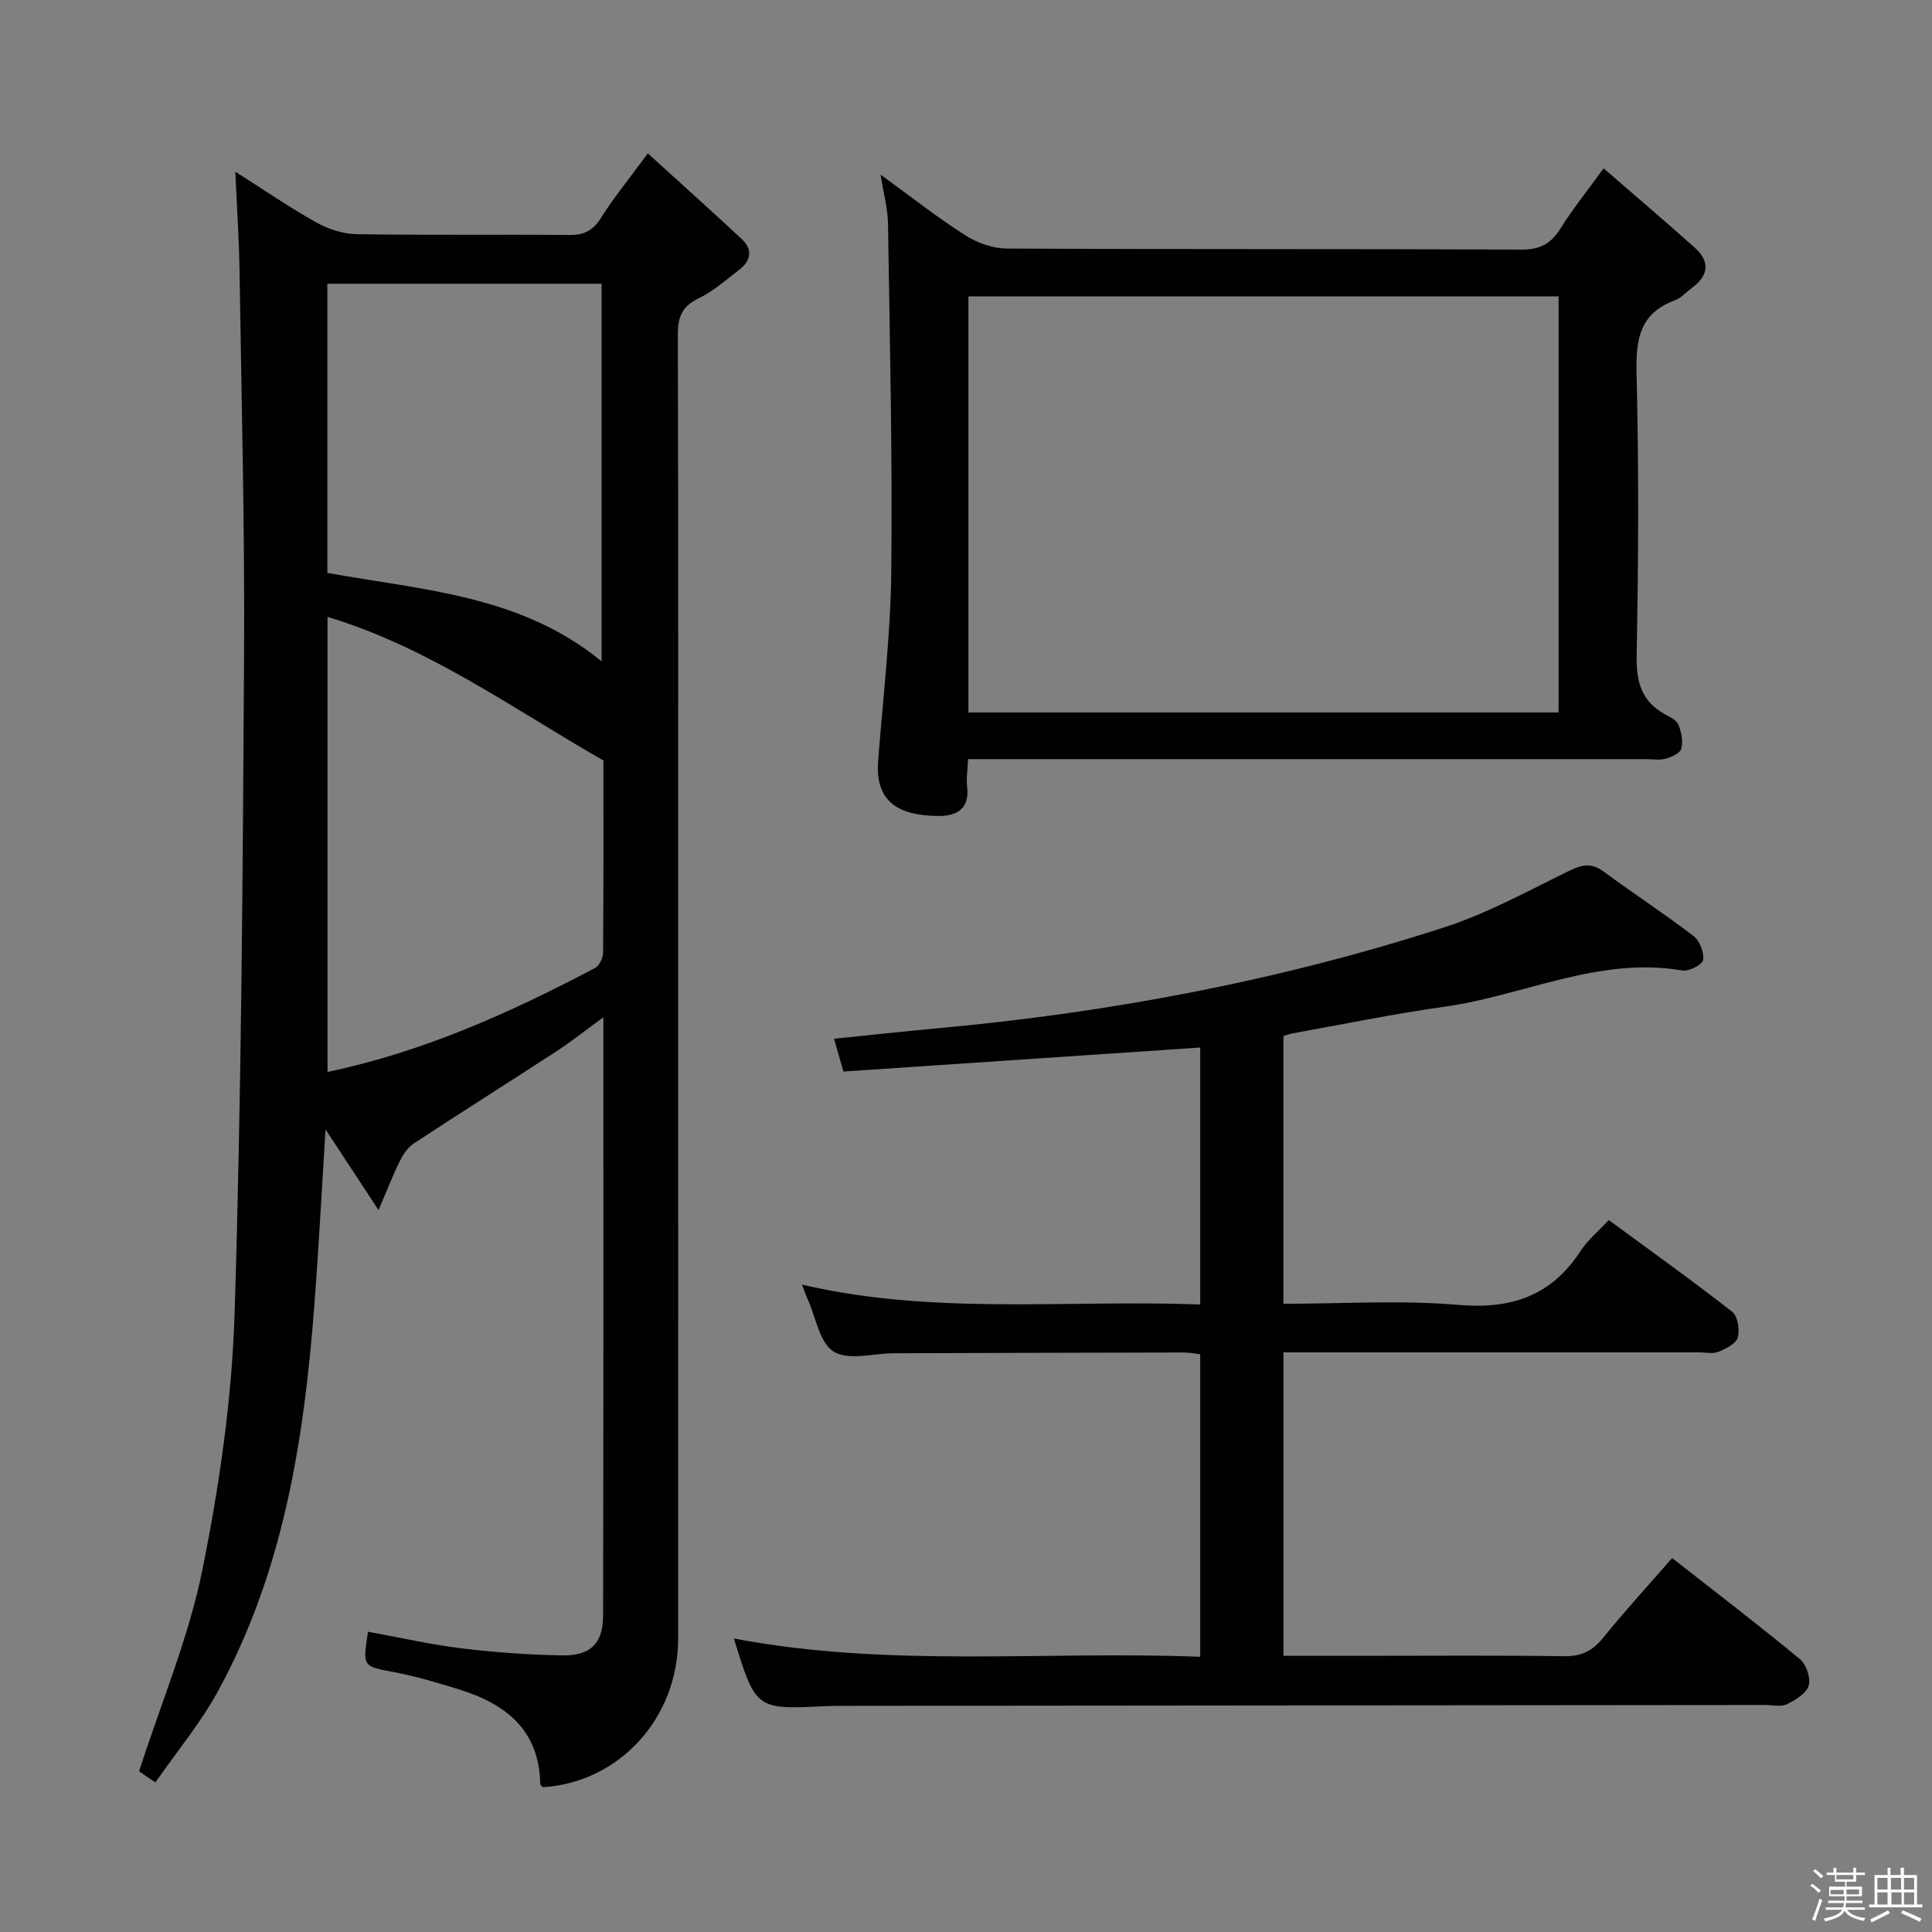<svg enable-background="new 0 0 400 400" viewBox="0 0 400 400" xmlns="http://www.w3.org/2000/svg"><rect x="0" y="0" width="400" height="400" fill="#808080" stroke="none"/><path d="m374.8 390.4.4-.4c.7.5 1.3 1 1.8 1.4l-.5.5c-.5-.6-1.1-1.1-1.7-1.5zm1 7.3-.6-.3c.5-1.4 1.1-2.8 1.5-4.3.2.1.4.2.6.3-.5 1.3-1 2.8-1.5 4.3zm-.4-10.3.4-.4c.4.3 1 .8 1.7 1.4l-.5.5c-.4-.5-1-1-1.6-1.5zm2.5.3h1.7v-1h.6v1h3.5v-1h.6v1h1.8v.5h-1.8v1.4h-2v1h3.2v2h-3.2v.9h3.3v.5h-3.4c0 .3-.1.6-.1.9h4v.5h-3.7c.7.9 1.9 1.5 3.8 1.7-.1.2-.2.4-.3.6-2.1-.4-3.5-1.1-4-2.1-.4 1-1.8 1.7-4 2.2-.1-.2-.2-.4-.3-.6 2.1-.4 3.4-1 3.8-1.8h-3.4v-.5h3.6c.1-.3.1-.6.2-.9h-3.3v-.5h3.4c0-.3 0-.6 0-.9h-3.2v-2h3.3v-1h-2.1v-1.4h-1.7v-.5zm1.1 3.5v1h2.7c0-.3 0-.4 0-.4 0-.1 0-.2 0-.2 0-.1 0-.2 0-.3h-2.7zm1.2-3v.9h3.5v-.9zm4.7 3h-2.6v.6.4h2.6z" fill="#fcfbfa"/><path d="m393.6 386.7h.6v1.5h2.7v6.1h1.1v.6h-11v-.6h1.1v-6.1h2.7v-1.5h.6v1.5h2.1v-1.5zm-2.7 8.8.4.6c-1.2.6-2.5 1.3-3.8 1.9-.1-.2-.2-.4-.3-.6 1.2-.6 2.5-1.2 3.7-1.9zm-2.2-6.7v2.4h2.1v-2.4zm0 3v2.5h2.1v-2.5zm2.8-3v2.4h2.1v-2.4zm.1 3v2.5h2.1v-2.5h-2.2zm5.9 6.1c-1.4-.7-2.7-1.3-3.9-1.8l.3-.6c1.5.6 2.7 1.2 3.9 1.7zm-1.2-9.1h-2.1v2.4h2.1zm-2.1 3v2.5h2.1v-2.5z" fill="#fcfbfa"/><g fill="#010104"><path d="m134.13 31.76c6.71 6.11 13.1 11.84 19.39 17.68 2.31 2.15 2.04 4.47-.41 6.36-2.76 2.13-5.45 4.52-8.54 6.01-3.43 1.65-4.24 3.91-4.23 7.47.11 42.17.07 84.33.07 126.5 0 47.83.02 95.66-.01 143.5-.01 16.42-12.15 29.73-27.97 30.74-.17-.19-.57-.43-.58-.68-.2-11.17-7.14-16.57-16.79-19.56-4.42-1.37-8.89-2.7-13.43-3.57-6.53-1.24-6.57-1.05-5.44-8.38 6.45 1.17 12.86 2.65 19.36 3.44 6.91.85 13.9 1.34 20.87 1.46 5.81.1 8.43-2.45 8.44-8.19.1-40.98.06-81.95.06-123.92-3.59 2.61-6.49 4.93-9.58 6.95-9.88 6.44-19.86 12.72-29.71 19.2-1.24.82-2.19 2.31-2.88 3.69-1.39 2.79-2.51 5.72-4.37 10.08-4-6.08-7.3-11.1-10.98-16.7-.79 12.56-1.41 24.56-2.33 36.54-2.13 27.82-6.41 55.16-20.09 80.03-3.57 6.48-8.4 12.27-12.81 18.62-1.93-1.31-3.1-2.1-3.38-2.29 4.6-14.27 10.28-27.71 13.11-41.72 3.54-17.52 6.13-35.47 6.68-53.31 1.41-45.27 1.68-90.57 1.95-135.87.16-26.64-.54-53.29-.94-79.93-.1-6.43-.54-12.86-.87-20.36 6.17 3.91 11.32 7.47 16.76 10.5 2.48 1.38 5.52 2.38 8.33 2.43 14.66.24 29.33.04 44 .17 2.98.03 4.87-.8 6.53-3.41 2.72-4.32 5.98-8.3 9.79-13.48zm-66.32 95.96v94.22c19.99-4.21 37.92-12.32 55.41-21.54.88-.47 1.63-2.1 1.64-3.19.11-13.64.07-27.28.07-39.76-18.98-10.87-36.15-23.41-57.12-29.73zm56.74 9.21c0-26.42 0-52.25 0-78.18-19.11 0-37.83 0-56.77 0v59.86c19.81 3.59 40.07 4.6 56.77 18.32z"/><path d="m151.94 339.23c32.23 6.13 64.24 2.52 96.55 3.79 0-21.03 0-41.59 0-62.63-.93-.11-2.19-.37-3.44-.37-20 .03-39.99.1-59.99.16-4.23.01-9.38 1.55-12.44-.33-2.94-1.8-3.71-7.13-5.42-10.92-.34-.75-.6-1.54-1.16-2.96 27.36 6.38 54.77 3.07 82.45 4.11 0-18.05 0-35.75 0-53.2-24.62 1.66-49.11 3.31-73.87 4.97-.7-2.44-1.23-4.28-1.94-6.79 7.23-.73 14.09-1.49 20.96-2.12 35.84-3.25 71.04-9.84 105.28-20.91 8.95-2.89 17.36-7.53 25.86-11.69 2.68-1.31 4.66-1.79 7.22.1 6.15 4.54 12.57 8.72 18.64 13.36 1.27.97 2.21 3.41 1.97 4.96-.15.97-2.96 2.4-4.32 2.17-17.31-2.98-32.87 5.24-49.34 7.52-10.5 1.46-20.9 3.63-31.34 5.5-.62.11-1.23.35-1.89.55v55.43c12.26 0 24.29-.79 36.16.23 11.01.95 19.32-1.85 25.39-11.2 1.43-2.2 3.56-3.93 5.81-6.36 8.59 6.32 17.21 12.47 25.54 18.98 1.16.9 1.61 3.75 1.16 5.35-.36 1.29-2.48 2.32-4.03 2.95-1.15.47-2.63.11-3.96.11-26.83 0-53.66 0-80.49 0-1.78 0-3.57 0-5.57 0v62.83h16.15c14 0 28-.12 41.99.08 3.54.05 5.84-1.09 8.02-3.79 4.49-5.54 9.32-10.81 14.31-16.53 9.05 7.09 17.88 13.84 26.44 20.91 1.32 1.09 2.3 3.94 1.83 5.5-.49 1.63-2.76 2.99-4.55 3.86-1.22.59-2.95.15-4.44.15-63.66.06-127.32.12-190.98.18-1.17 0-2.33.01-3.5.06-14.51.72-14.51.72-19.06-14.01z"/><path d="m332.01 34.85c6.63 5.76 12.81 11.01 18.86 16.41 3.19 2.85 2.93 5.73-.51 8.29-1.2.9-2.27 2.13-3.62 2.63-7.18 2.67-8.08 7.99-7.91 14.96.48 19.49.4 39 .02 58.49-.11 5.55.98 9.64 5.99 12.32 1.01.54 2.33 1.21 2.69 2.14.59 1.53.96 3.44.55 4.95-.25.93-2.04 1.7-3.28 2.05s-2.65.08-3.98.08c-44.66 0-89.33 0-133.99 0-1.97 0-3.95 0-6.4 0-.09 2.17-.41 3.96-.2 5.69.56 4.57-2.14 6.11-5.88 6.08-8.43-.07-13.2-2.96-12.54-11.47 1.02-13.08 2.58-26.16 2.72-39.26.25-23.97-.31-47.95-.68-71.92-.05-3.1-.91-6.18-1.54-10.14 6.26 4.55 11.73 8.86 17.56 12.58 2.48 1.58 5.73 2.72 8.64 2.73 35.5.18 71 .05 106.49.21 3.84.02 6.13-1.21 8.09-4.37 2.44-3.93 5.38-7.56 8.92-12.45zm-9.32 26.52c-40.9 0-81.45 0-122.19 0v86.14h122.19c0-28.75 0-57.18 0-86.14z"/></g></svg>